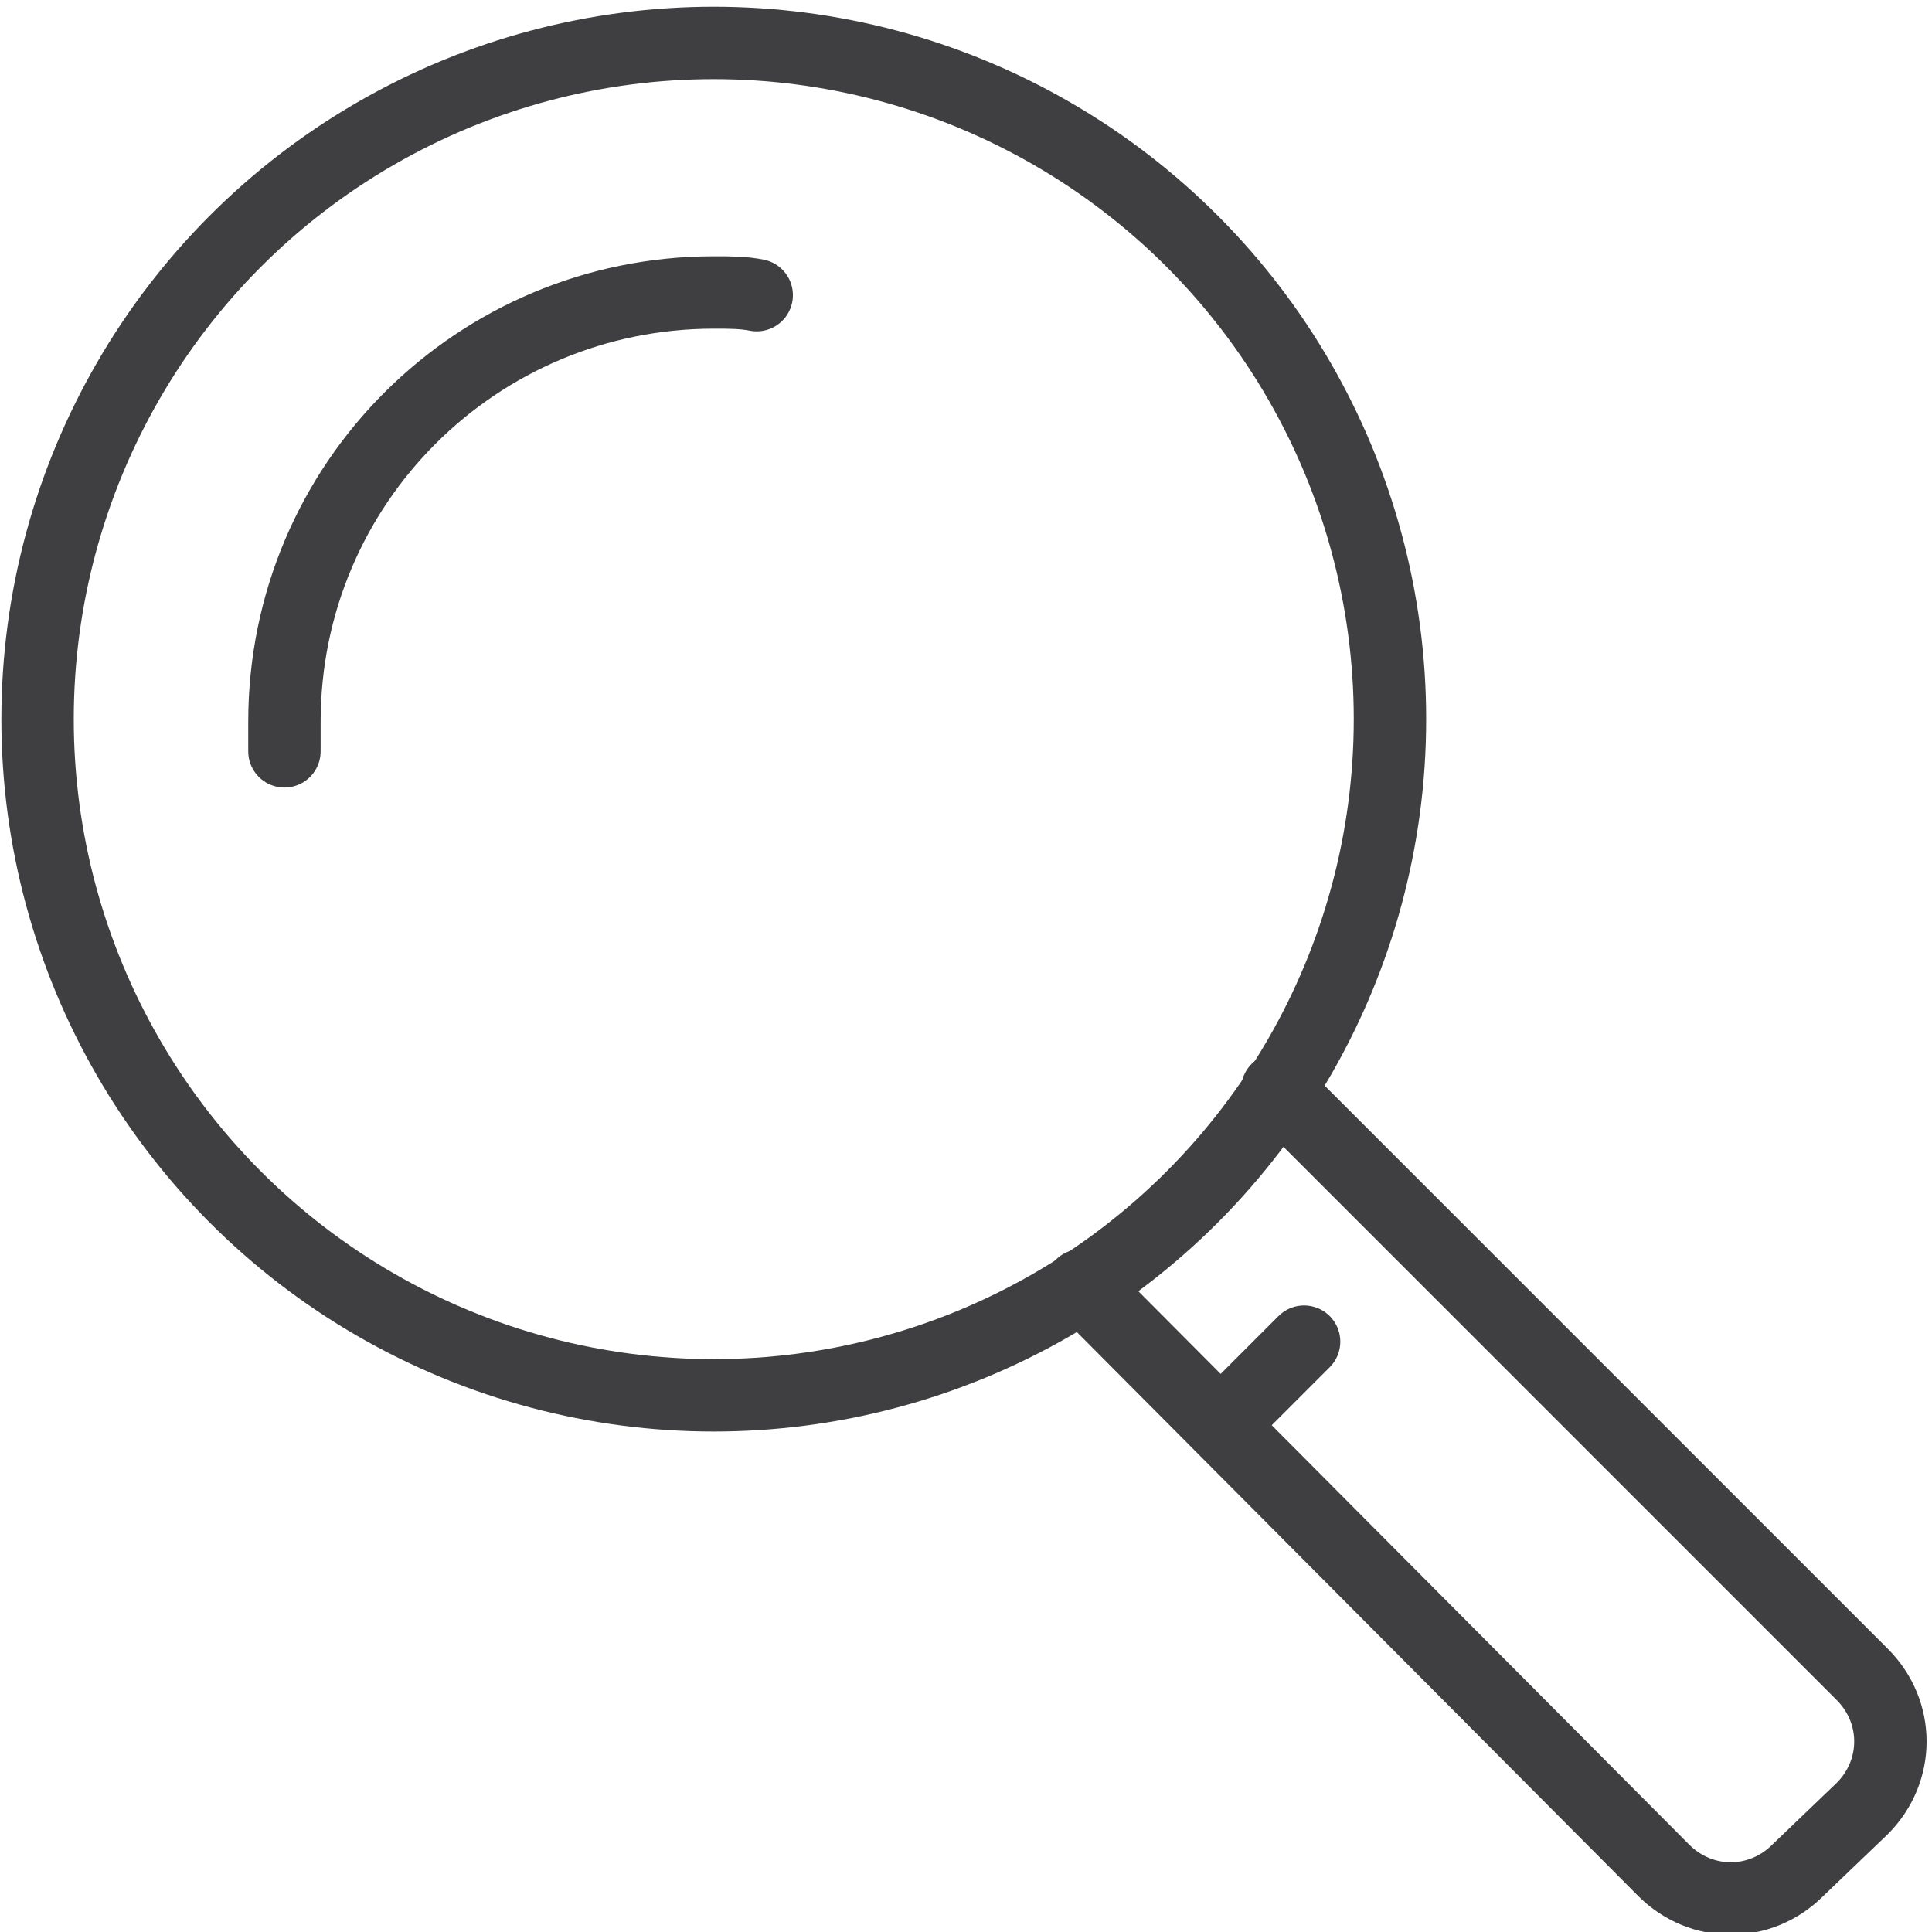 <?xml version="1.0" encoding="utf-8"?>
<!-- Generator: Adobe Illustrator 27.5.0, SVG Export Plug-In . SVG Version: 6.00 Build 0)  -->
<svg version="1.1" id="Layer_1" xmlns="http://www.w3.org/2000/svg" xmlns:xlink="http://www.w3.org/1999/xlink" x="0px" y="0px"
	 viewBox="0 0 72 72" style="enable-background:new 0 0 72 72;" xml:space="preserve">
<style type="text/css">
	.st0{fill:none;stroke:#3F3F42;stroke-width:2.698;stroke-linecap:round;stroke-linejoin:round;stroke-miterlimit:10;}
</style>
<g>
	<path class="st0" d="M10.6,28c0-0.4,0-0.8,0-1.1c0-8.9,7.2-16,16-16c0.6,0,1.1,0,1.6,0.1"/>
	<circle class="st0" cx="26.6" cy="26.8" r="25.2"/>
	<path class="st0" d="M47.6,40.6l21.8,21.8c1.4,1.4,1.4,3.6,0,5L67,69.7c-1.4,1.4-3.6,1.4-5,0L40.3,47.9"/>
	<line class="st0" x1="45.5" y1="53.1" x2="48.6" y2="50"/>
</g>
</svg>
